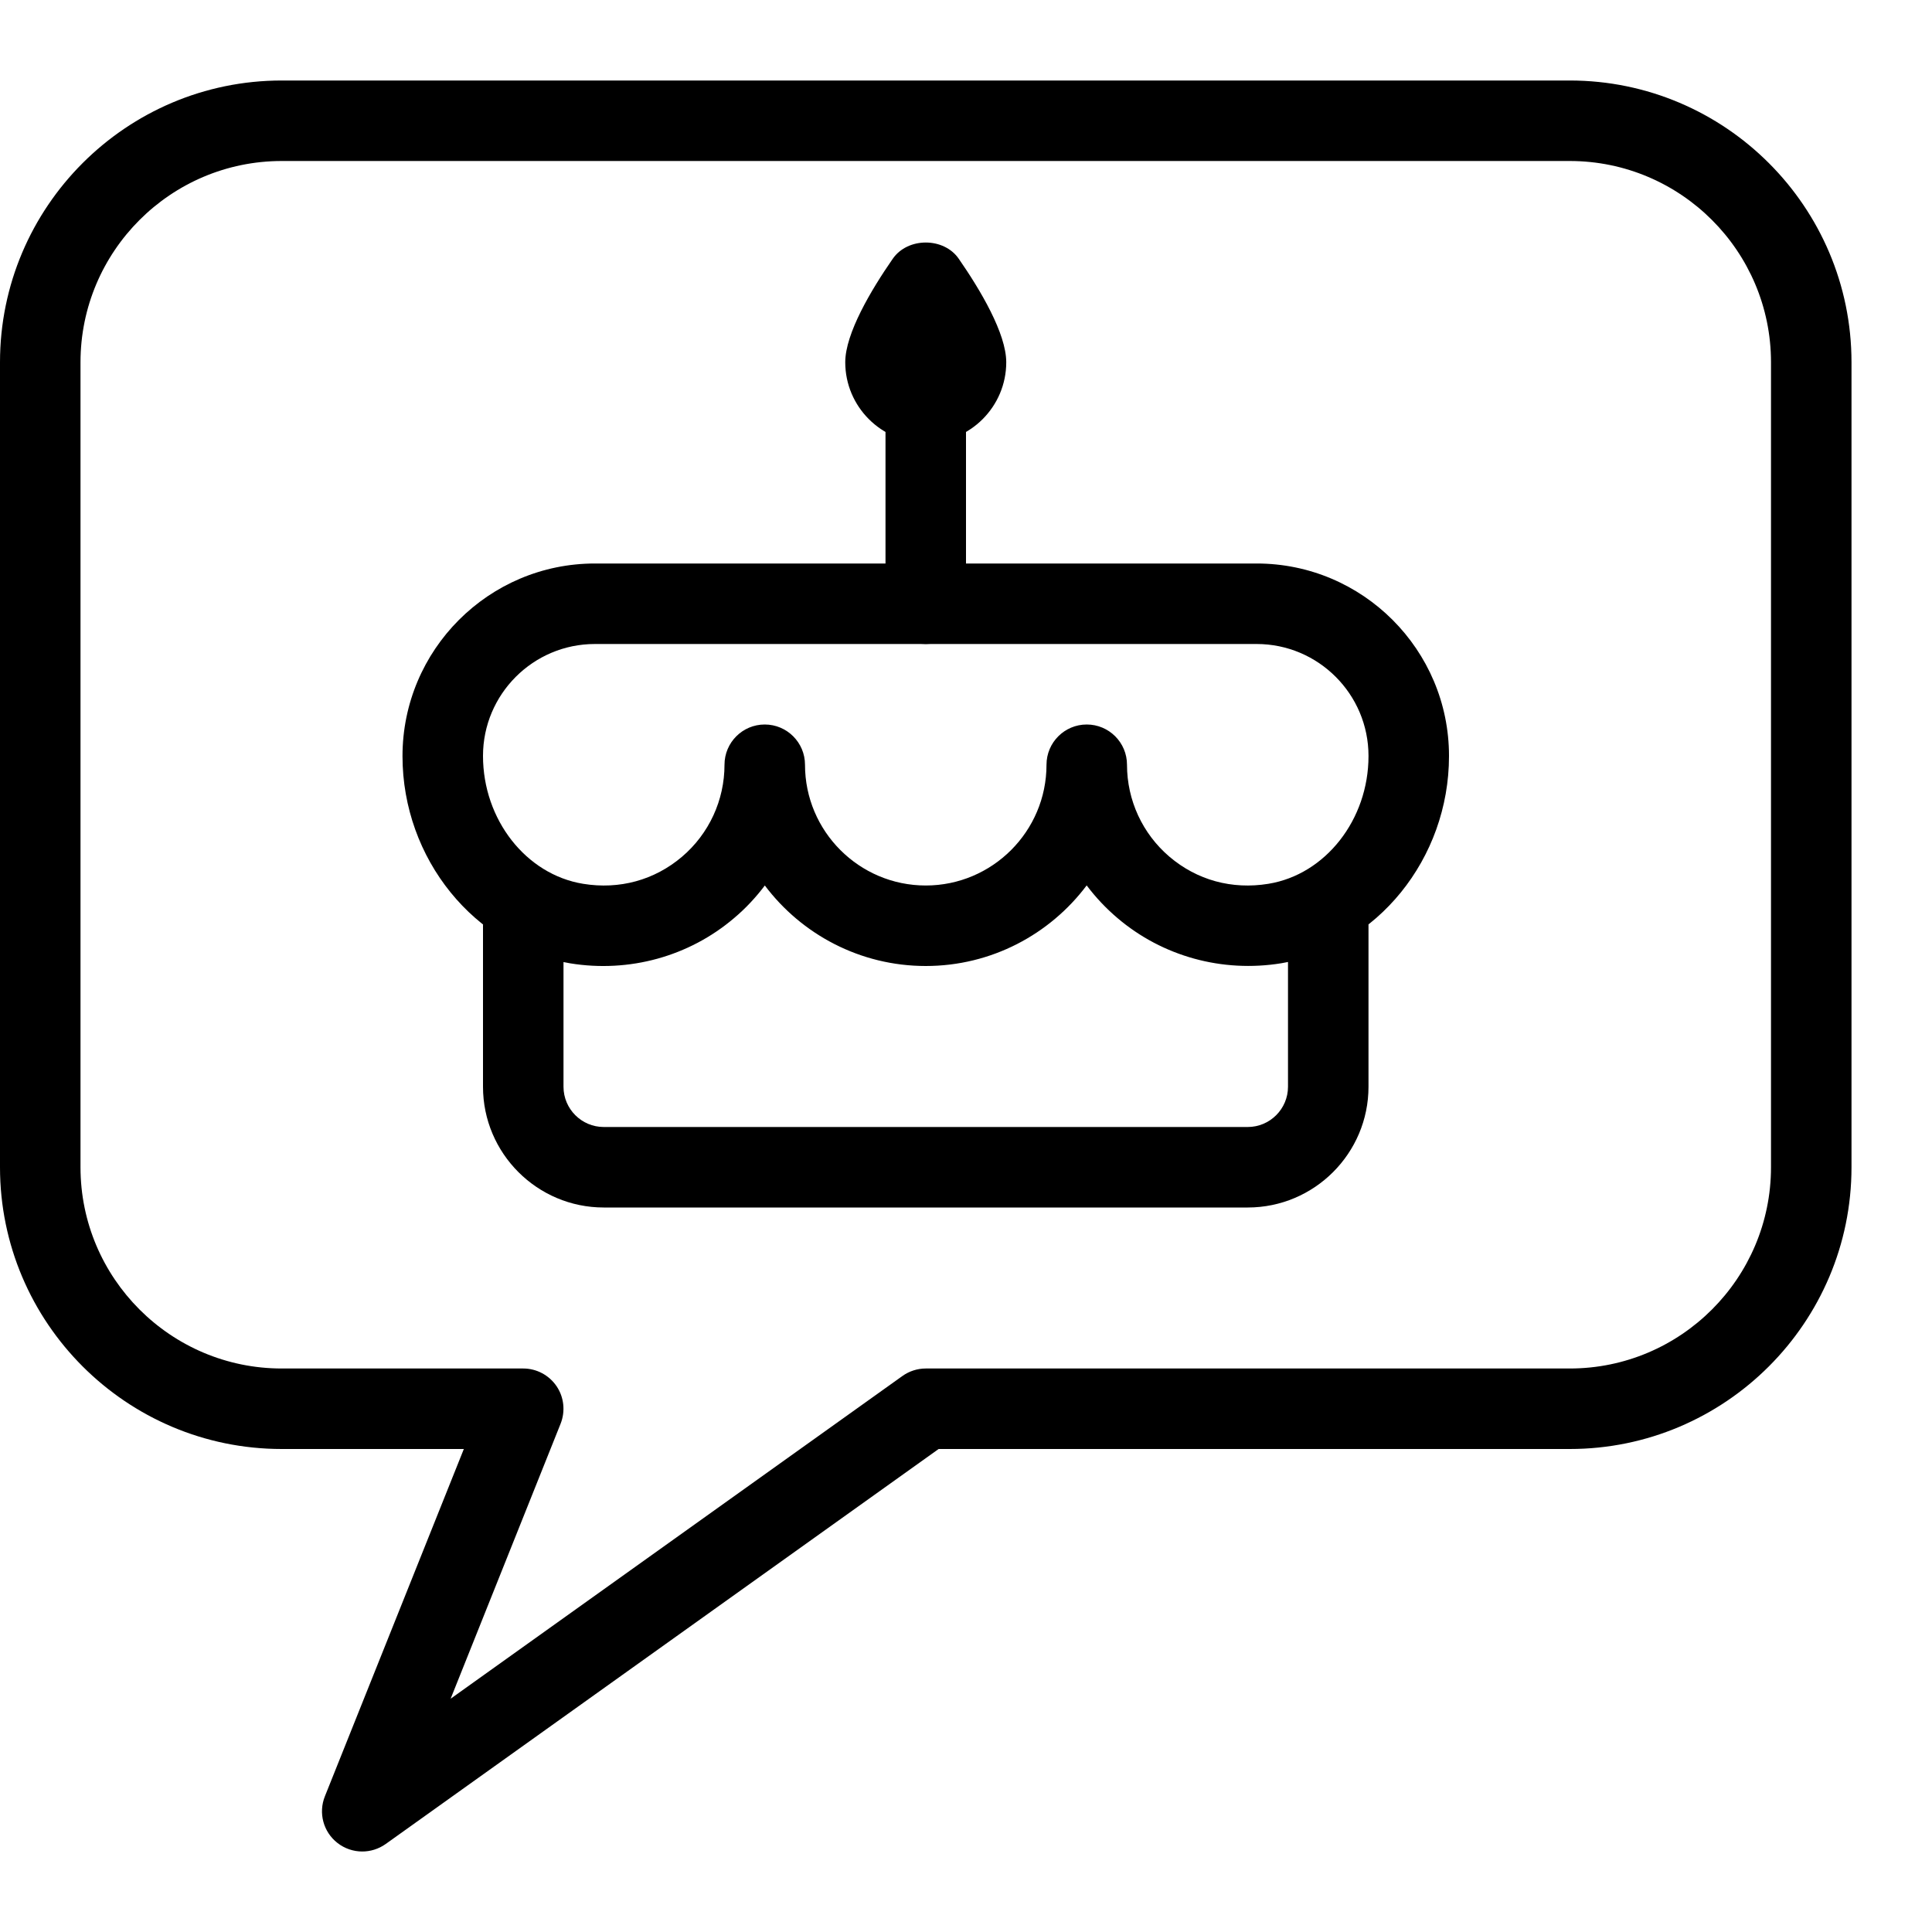 <?xml version="1.0" encoding="iso-8859-1"?>
<!-- Generator: Adobe Illustrator 19.2.1, SVG Export Plug-In . SVG Version: 6.00 Build 0)  -->
<svg version="1.1" xmlns="http://www.w3.org/2000/svg" xmlns:xlink="http://www.w3.org/1999/xlink" x="0px" y="0px"
	 viewBox="0 0 24 24" style="enable-background:new 0 0 24 24;" xml:space="preserve">
<g id="Present_1">
</g>
<g id="Present_2">
</g>
<g id="Present_3">
</g>
<g id="Present_Cake">
</g>
<g id="Present_4">
</g>
<g id="Birthday_Cake_1">
</g>
<g id="Birthday_Cake_2">
</g>
<g id="Cake_Piece">
</g>
<g id="Cupcake">
</g>
<g id="Lollipop">
</g>
<g id="Birthday_Greetings_1">
</g>
<g id="Party_Greetings_2">
</g>
<g id="Birthday_Invitation">
</g>
<g id="Birthday_1">
</g>
<g id="Birthday_2">
</g>
<g id="Birthday_Message_1">
</g>
<g id="Birthday_Message_2">
	<g>
		<g>
			<g>
				<path d="M4.5,23c-0.109,0-0.219-0.036-0.309-0.107c-0.175-0.137-0.238-0.373-0.155-0.579L5.762,18H3.5C1.57,18,0,16.43,0,14.5
					v-10C0,2.57,1.57,1,3.5,1h16C21.43,1,23,2.57,23,4.5v10c0,1.93-1.57,3.5-3.5,3.5h-7.84l-6.869,4.907
					C4.703,22.969,4.602,23,4.5,23z M3.5,2C2.121,2,1,3.122,1,4.5v10C1,15.878,2.121,17,3.5,17h3c0.166,0,0.321,0.083,0.414,0.22
					s0.111,0.312,0.05,0.466l-1.366,3.416l5.611-4.008C11.294,17.033,11.396,17,11.5,17h8c1.379,0,2.5-1.122,2.5-2.5v-10
					C22,3.122,20.879,2,19.5,2H3.5z"/>
			</g>
		</g>
		<g>
			<path d="M15.5,15h-8C6.673,15,6,14.327,6,13.5v-2C6,11.224,6.224,11,6.5,11S7,11.224,7,11.5v2C7,13.776,7.225,14,7.5,14h8
				c0.275,0,0.5-0.224,0.5-0.5v-2c0-0.276,0.224-0.5,0.5-0.5s0.5,0.224,0.5,0.5v2C17,14.327,16.327,15,15.5,15z"/>
		</g>
		<g>
			<path d="M11.5,12c-0.816,0-1.543-0.394-1.999-1c-0.111,0.147-0.238,0.284-0.382,0.405c-0.56,0.477-1.304,0.681-2.035,0.562
				C5.896,11.772,5,10.667,5,9.393C5,8.072,6.072,7,7.39,7h8.221C16.928,7,18,8.072,18,9.39v0.003c0,1.273-0.896,2.379-2.084,2.573
				c-0.731,0.119-1.475-0.085-2.035-0.562c-0.144-0.122-0.271-0.258-0.382-0.405C13.043,11.606,12.316,12,11.5,12z M7.39,8
				C6.623,8,6,8.624,6,9.39c0,0.792,0.535,1.474,1.244,1.589c0.451,0.074,0.887-0.046,1.228-0.336C8.808,10.357,9,9.94,9,9.5
				C9,9.224,9.224,9,9.5,9S10,9.224,10,9.5c0,0.827,0.673,1.5,1.5,1.5S13,10.327,13,9.5C13,9.224,13.224,9,13.5,9S14,9.224,14,9.5
				c0,0.44,0.192,0.857,0.528,1.143c0.341,0.29,0.775,0.41,1.228,0.336C16.465,10.864,17,10.182,17,9.393V9.39
				C17,8.624,16.377,8,15.61,8H7.39z"/>
		</g>
		<g>
			<path d="M11.5,8C11.224,8,11,7.776,11,7.5V5c0-0.276,0.224-0.5,0.5-0.5S12,4.724,12,5v2.5C12,7.776,11.776,8,11.5,8z"/>
		</g>
		<g>
			<path d="M11.5,5.5c-0.552,0-1-0.449-1-1c0-0.357,0.32-0.896,0.589-1.284c0.186-0.271,0.637-0.271,0.822,0
				C12.18,3.604,12.5,4.143,12.5,4.5C12.5,5.051,12.052,5.5,11.5,5.5z"/>
		</g>
	</g>
</g>
<g id="Birthyday_Hat_1">
</g>
<g id="Birthay_Hat_2">
</g>
<g id="Birthday_Hat3">
</g>
<g id="Birthday_Decoration_1">
</g>
<g id="Birthday_Decoration_2">
</g>
<g id="Birthday_Decoration_3">
</g>
<g id="Horn_1">
</g>
<g id="Horn_2">
</g>
<g id="Baloon">
</g>
<g id="Balloons_1">
</g>
<g id="Balloons_2">
</g>
<g id="Birthday_Picture">
</g>
<g id="Kid_x27_s_Champagne">
</g>
<g id="Candy">
</g>
<g id="Birthday_Card">
</g>
<g id="Flowers">
</g>
<g id="Birthday_Song">
</g>
<g id="Candle">
</g>
<g id="Sweet_16">
</g>
<g id="Clown">
</g>
<g id="Clown_2">
</g>
<g id="Birthday_Party">
</g>
<g id="Giving_Gift">
</g>
<g id="Present_5">
</g>
<g id="Champagne_in_ice_bucket">
</g>
<g id="Beer">
</g>
<g id="Truffles">
</g>
<g id="Pinata">
</g>
</svg>
